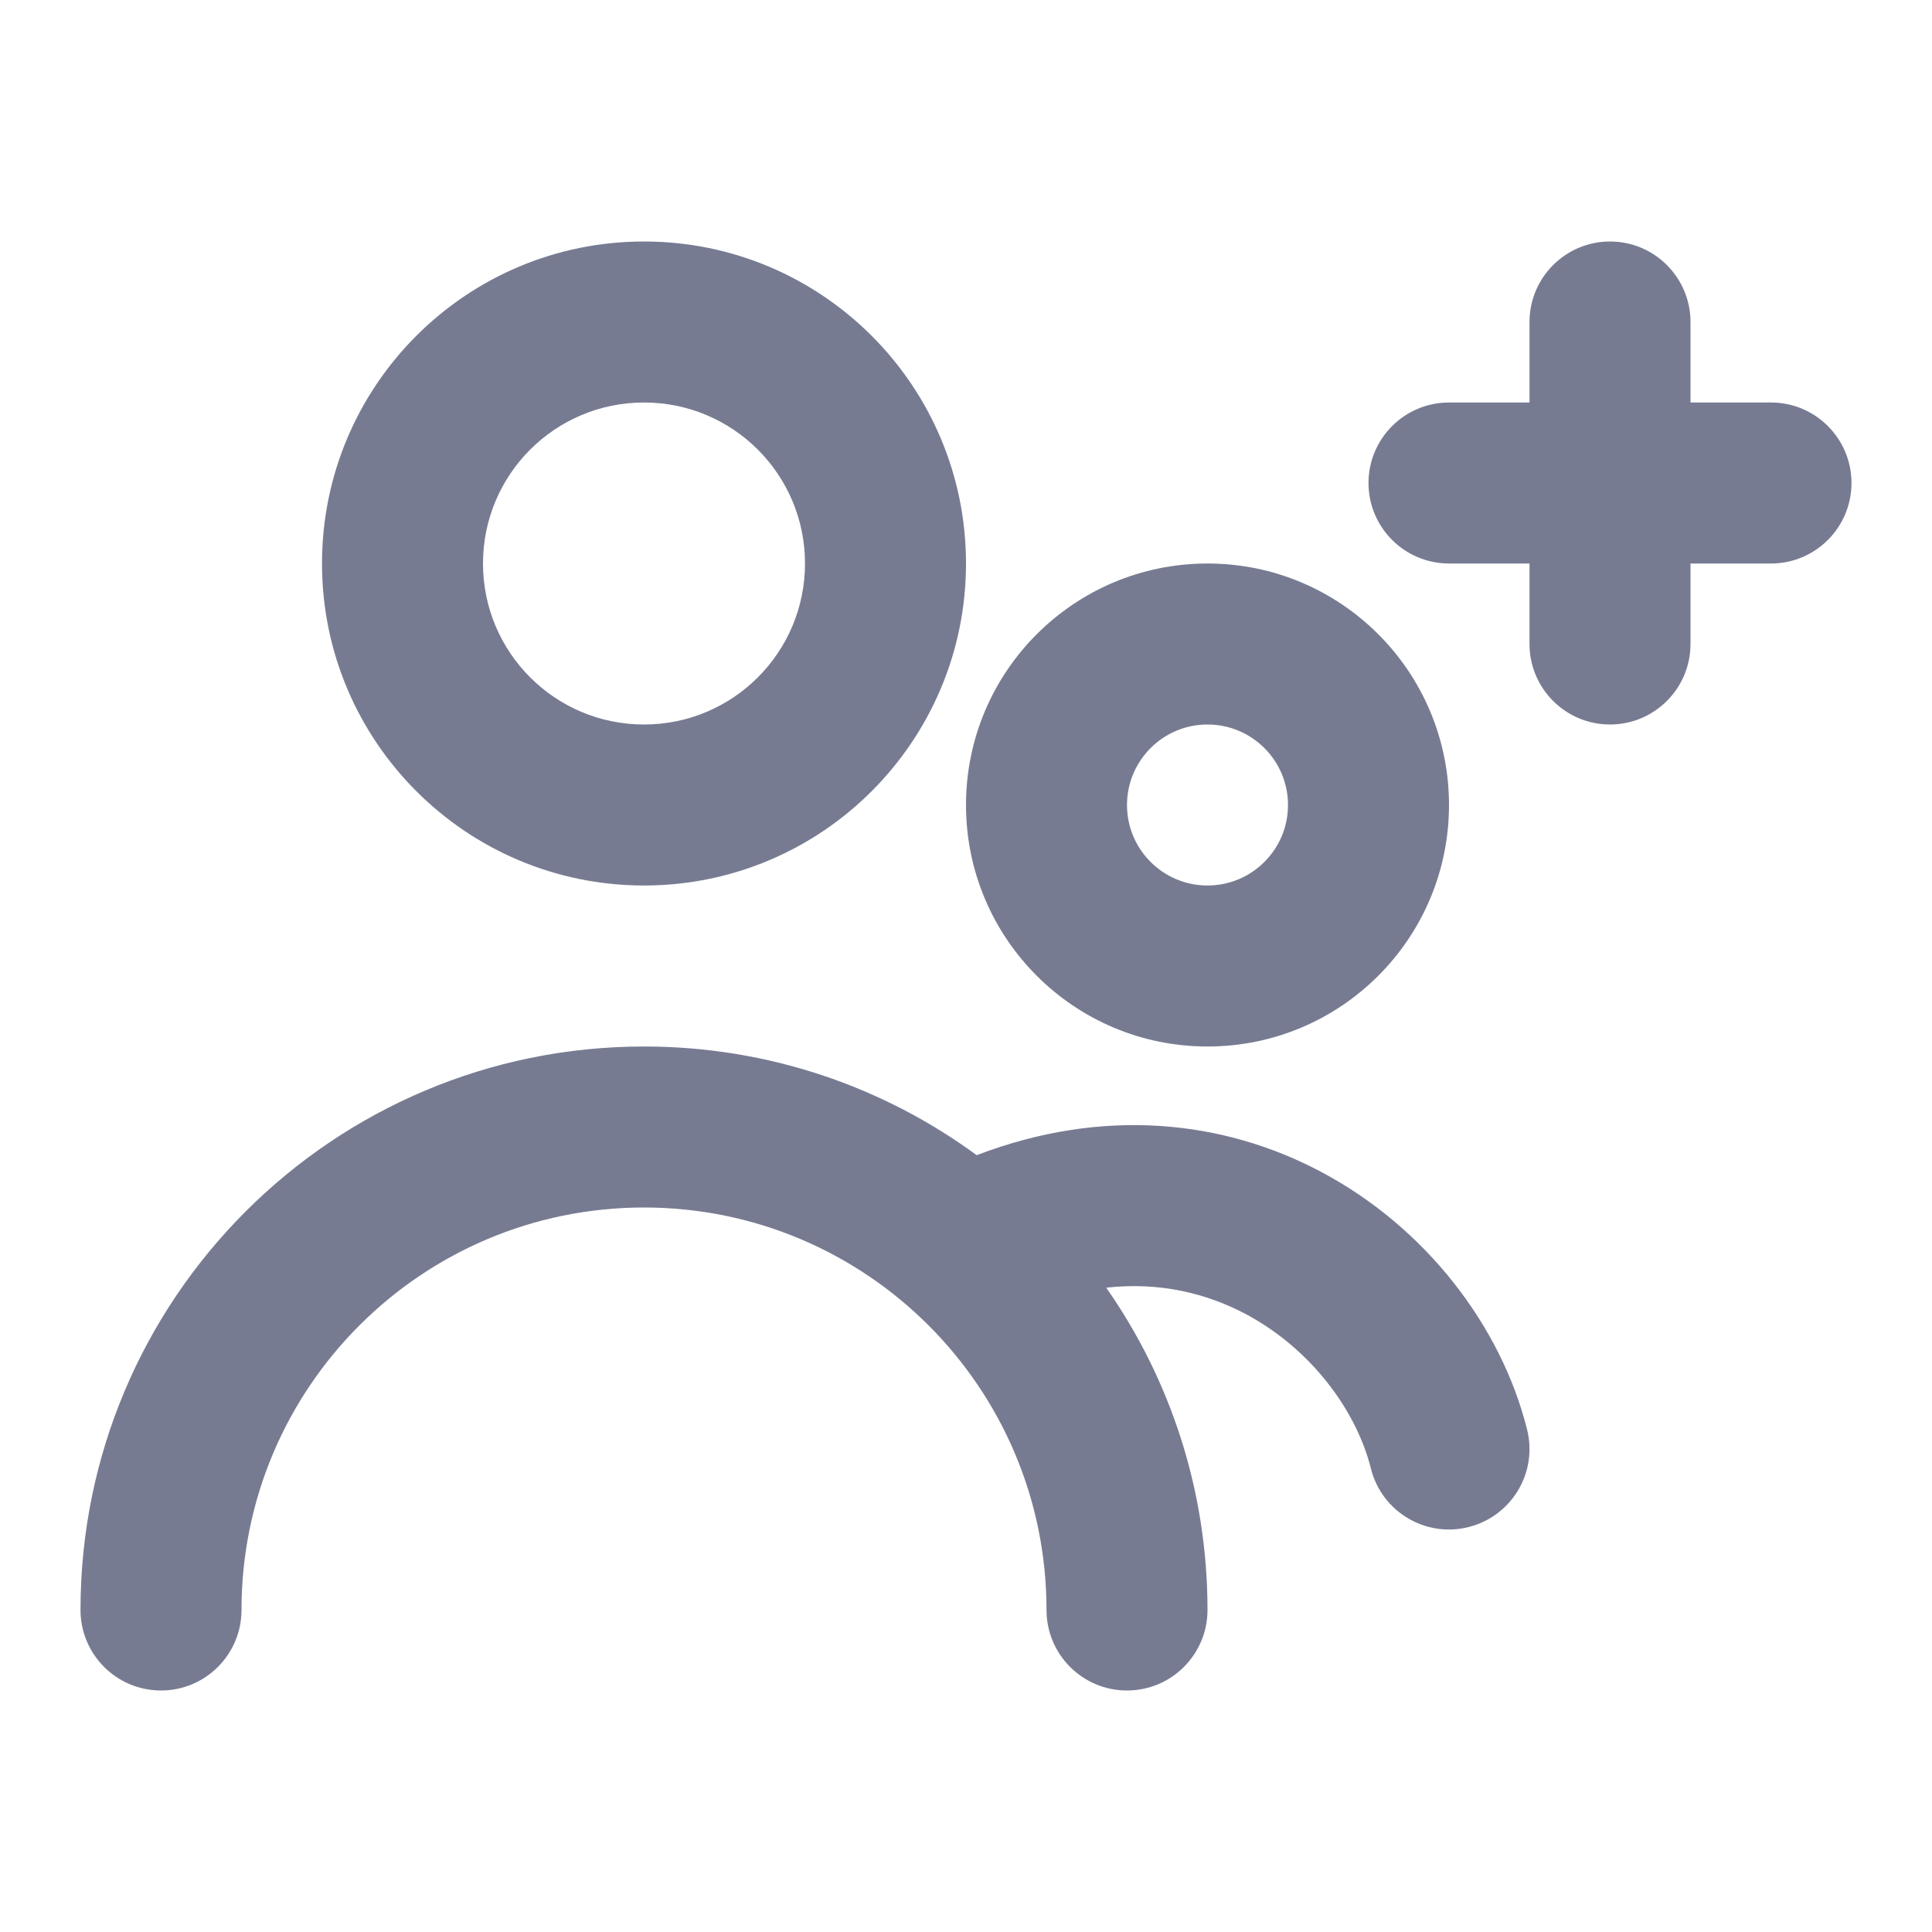 <svg width="24" height="24" viewBox="0 0 24 24" fill="none" xmlns="http://www.w3.org/2000/svg">
<path fill-rule="evenodd" clip-rule="evenodd" d="M8 3C10.209 3 12 4.791 12 7C12 9.209 10.209 11 8 11C5.791 11 4 9.209 4 7C4 4.791 5.791 3 8 3ZM6 7C6 8.105 6.895 9 8 9C9.105 9 10 8.105 10 7C10 5.895 9.105 5 8 5C6.895 5 6 5.895 6 7Z" fill="#777B92"/>
<path fill-rule="evenodd" clip-rule="evenodd" d="M15 7C16.657 7 18 8.343 18 10C18 11.657 16.657 13 15 13C13.343 13 12 11.657 12 10C12 8.343 13.343 7 15 7ZM14 10C14 10.552 14.448 11 15 11C15.552 11 16 10.552 16 10C16 9.448 15.552 9 15 9C14.448 9 14 9.448 14 10Z" fill="#777B92"/>
<path fill-rule="evenodd" clip-rule="evenodd" d="M8 15C5.239 15 3 17.239 3 20C3 20.552 2.552 21 2 21C1.448 21 1 20.552 1 20C1 16.134 4.134 13 8 13C9.546 13 10.975 13.501 12.133 14.35C13.71 13.746 15.204 13.918 16.405 14.554C17.714 15.246 18.65 16.477 18.97 17.758C19.104 18.294 18.778 18.836 18.242 18.97C17.707 19.104 17.164 18.779 17.03 18.243C16.85 17.523 16.286 16.754 15.47 16.321C14.987 16.066 14.405 15.922 13.742 15.996C14.535 17.13 15 18.511 15 20C15 20.552 14.552 21 14 21C13.448 21 13 20.552 13 20C13 17.239 10.761 15 8 15Z" fill="#777B92"/>
<path fill-rule="evenodd" clip-rule="evenodd" d="M17 6C17 5.448 17.448 5 18 5H19V4C19 3.448 19.448 3 20 3C20.552 3 21 3.448 21 4V5H22C22.552 5 23 5.448 23 6C23 6.552 22.552 7 22 7H21V8C21 8.552 20.552 9 20 9C19.448 9 19 8.552 19 8V7H18C17.448 7 17 6.552 17 6Z" fill="#777B92"/>
</svg>
